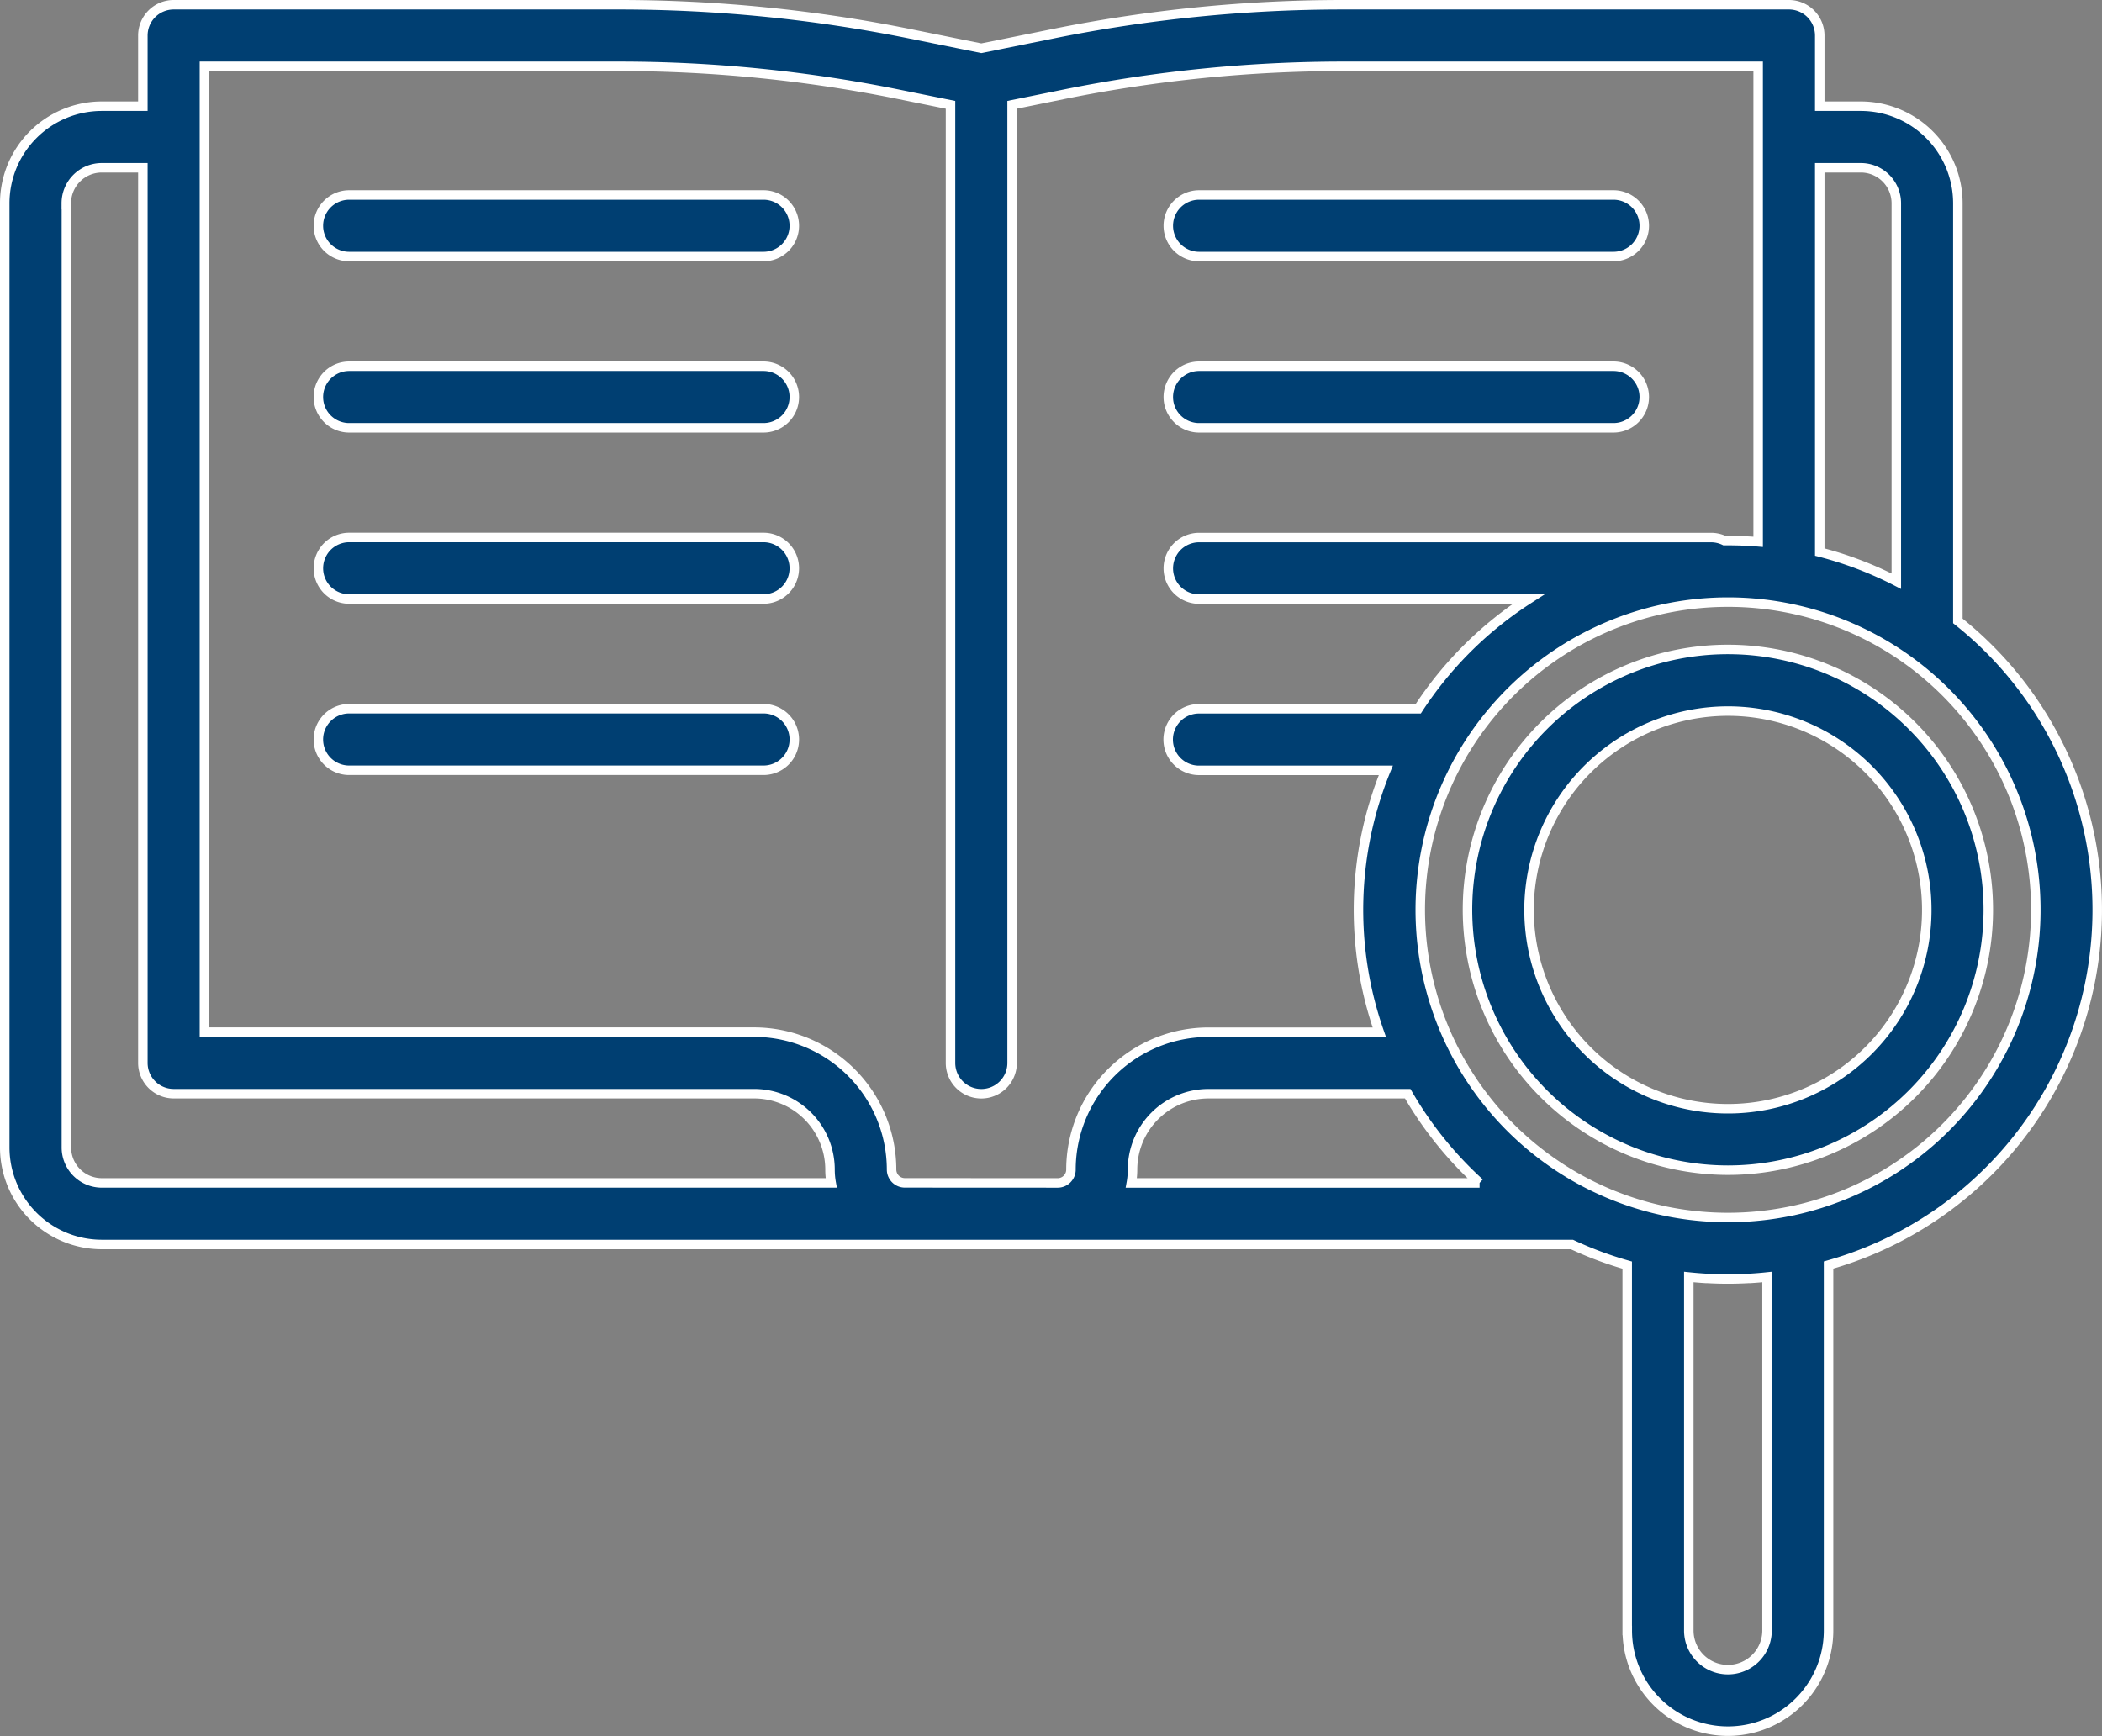 <svg xmlns="http://www.w3.org/2000/svg" width="110.69" height="91.429" viewBox="0 0 110.69 91.429">
  <rect x="0" y="0" width="110.69" height="91.429" fill="#808080" stroke="none"/>
  <path id="Union_1" data-name="Union 1" d="M85.438,85.625V66.38a19.287,19.287,0,0,1-2.911-1.086H5.108A5.114,5.114,0,0,1,0,60.187V10.453A5.115,5.115,0,0,1,5.108,5.343H7.273V1.621A1.621,1.621,0,0,1,8.894,0H32.377A77.437,77.437,0,0,1,47.712,1.539l3.713.752,3.719-.752A77.173,77.173,0,0,1,70.472,0H93.956a1.622,1.622,0,0,1,1.621,1.621V5.343h2.165a5.115,5.115,0,0,1,5.108,5.109v22a19.443,19.443,0,0,1-6.809,33.924V85.625a5.3,5.3,0,1,1-10.6,0Zm3.243,0a2.06,2.06,0,1,0,4.12,0V67.006q-.441.047-.889.073l-.027,0-.044,0a19.167,19.167,0,0,1-2.2,0l-.045,0-.026,0q-.447-.027-.889-.073Zm-1.289-22.1a16.327,16.327,0,0,0,6.7,0l.067-.013a16.207,16.207,0,1,0-6.823,0Zm-9.728-1.473a19.582,19.582,0,0,1-3.784-4.7H63.388a4,4,0,0,0-4,4,3.954,3.954,0,0,1-.063.7Zm-22.218,0a.7.7,0,0,0,.7-.7,7.246,7.246,0,0,1,7.237-7.239h9a19.463,19.463,0,0,1,.344-13.791h-9.84a1.621,1.621,0,0,1,0-3.243H74.434a19.6,19.6,0,0,1,5.81-5.777H62.893a1.62,1.62,0,1,1,0-3.241H89.857a1.613,1.613,0,0,1,.7.16h.181q.805,0,1.595.065V3.242H70.472A74.258,74.258,0,0,0,55.786,4.714l-2.739.556V55.732a1.622,1.622,0,0,1-3.244,0V5.271l-2.736-.555A74.129,74.129,0,0,0,32.377,3.242H10.515V54.109H39.462A7.247,7.247,0,0,1,46.7,61.348a.7.7,0,0,0,.7.7Zm-52.2-51.6V60.187a1.867,1.867,0,0,0,1.866,1.864H43.521a3.953,3.953,0,0,1-.063-.7,4,4,0,0,0-4-4H8.894a1.622,1.622,0,0,1-1.621-1.621V8.587H5.108A1.868,1.868,0,0,0,3.242,10.453ZM99.609,30.359V10.453a1.869,1.869,0,0,0-1.867-1.866H95.577V28.825A19.32,19.32,0,0,1,99.609,30.359ZM77.027,47.666A13.713,13.713,0,1,1,90.741,61.38,13.73,13.73,0,0,1,77.027,47.666Zm3.242,0A10.472,10.472,0,1,0,90.741,37.2,10.484,10.484,0,0,0,80.268,47.666ZM18.136,40.318a1.621,1.621,0,0,1,0-3.243H39.957a1.621,1.621,0,0,1,0,3.243Zm0-9.02a1.62,1.62,0,1,1,0-3.241H39.957a1.62,1.62,0,1,1,0,3.241Zm44.757-9.017a1.621,1.621,0,0,1,0-3.242H84.715a1.621,1.621,0,1,1,0,3.242Zm-44.757,0a1.621,1.621,0,0,1,0-3.242H39.957a1.621,1.621,0,1,1,0,3.242Zm44.757-9.02a1.621,1.621,0,0,1,0-3.242H84.715a1.621,1.621,0,1,1,0,3.242Zm-44.757,0a1.621,1.621,0,0,1,0-3.242H39.957a1.621,1.621,0,0,1,0,3.242Z" transform="translate(0.25 0.25)" fill="#003f72" stroke="#fff" stroke-width="0.5"/>
</svg>
